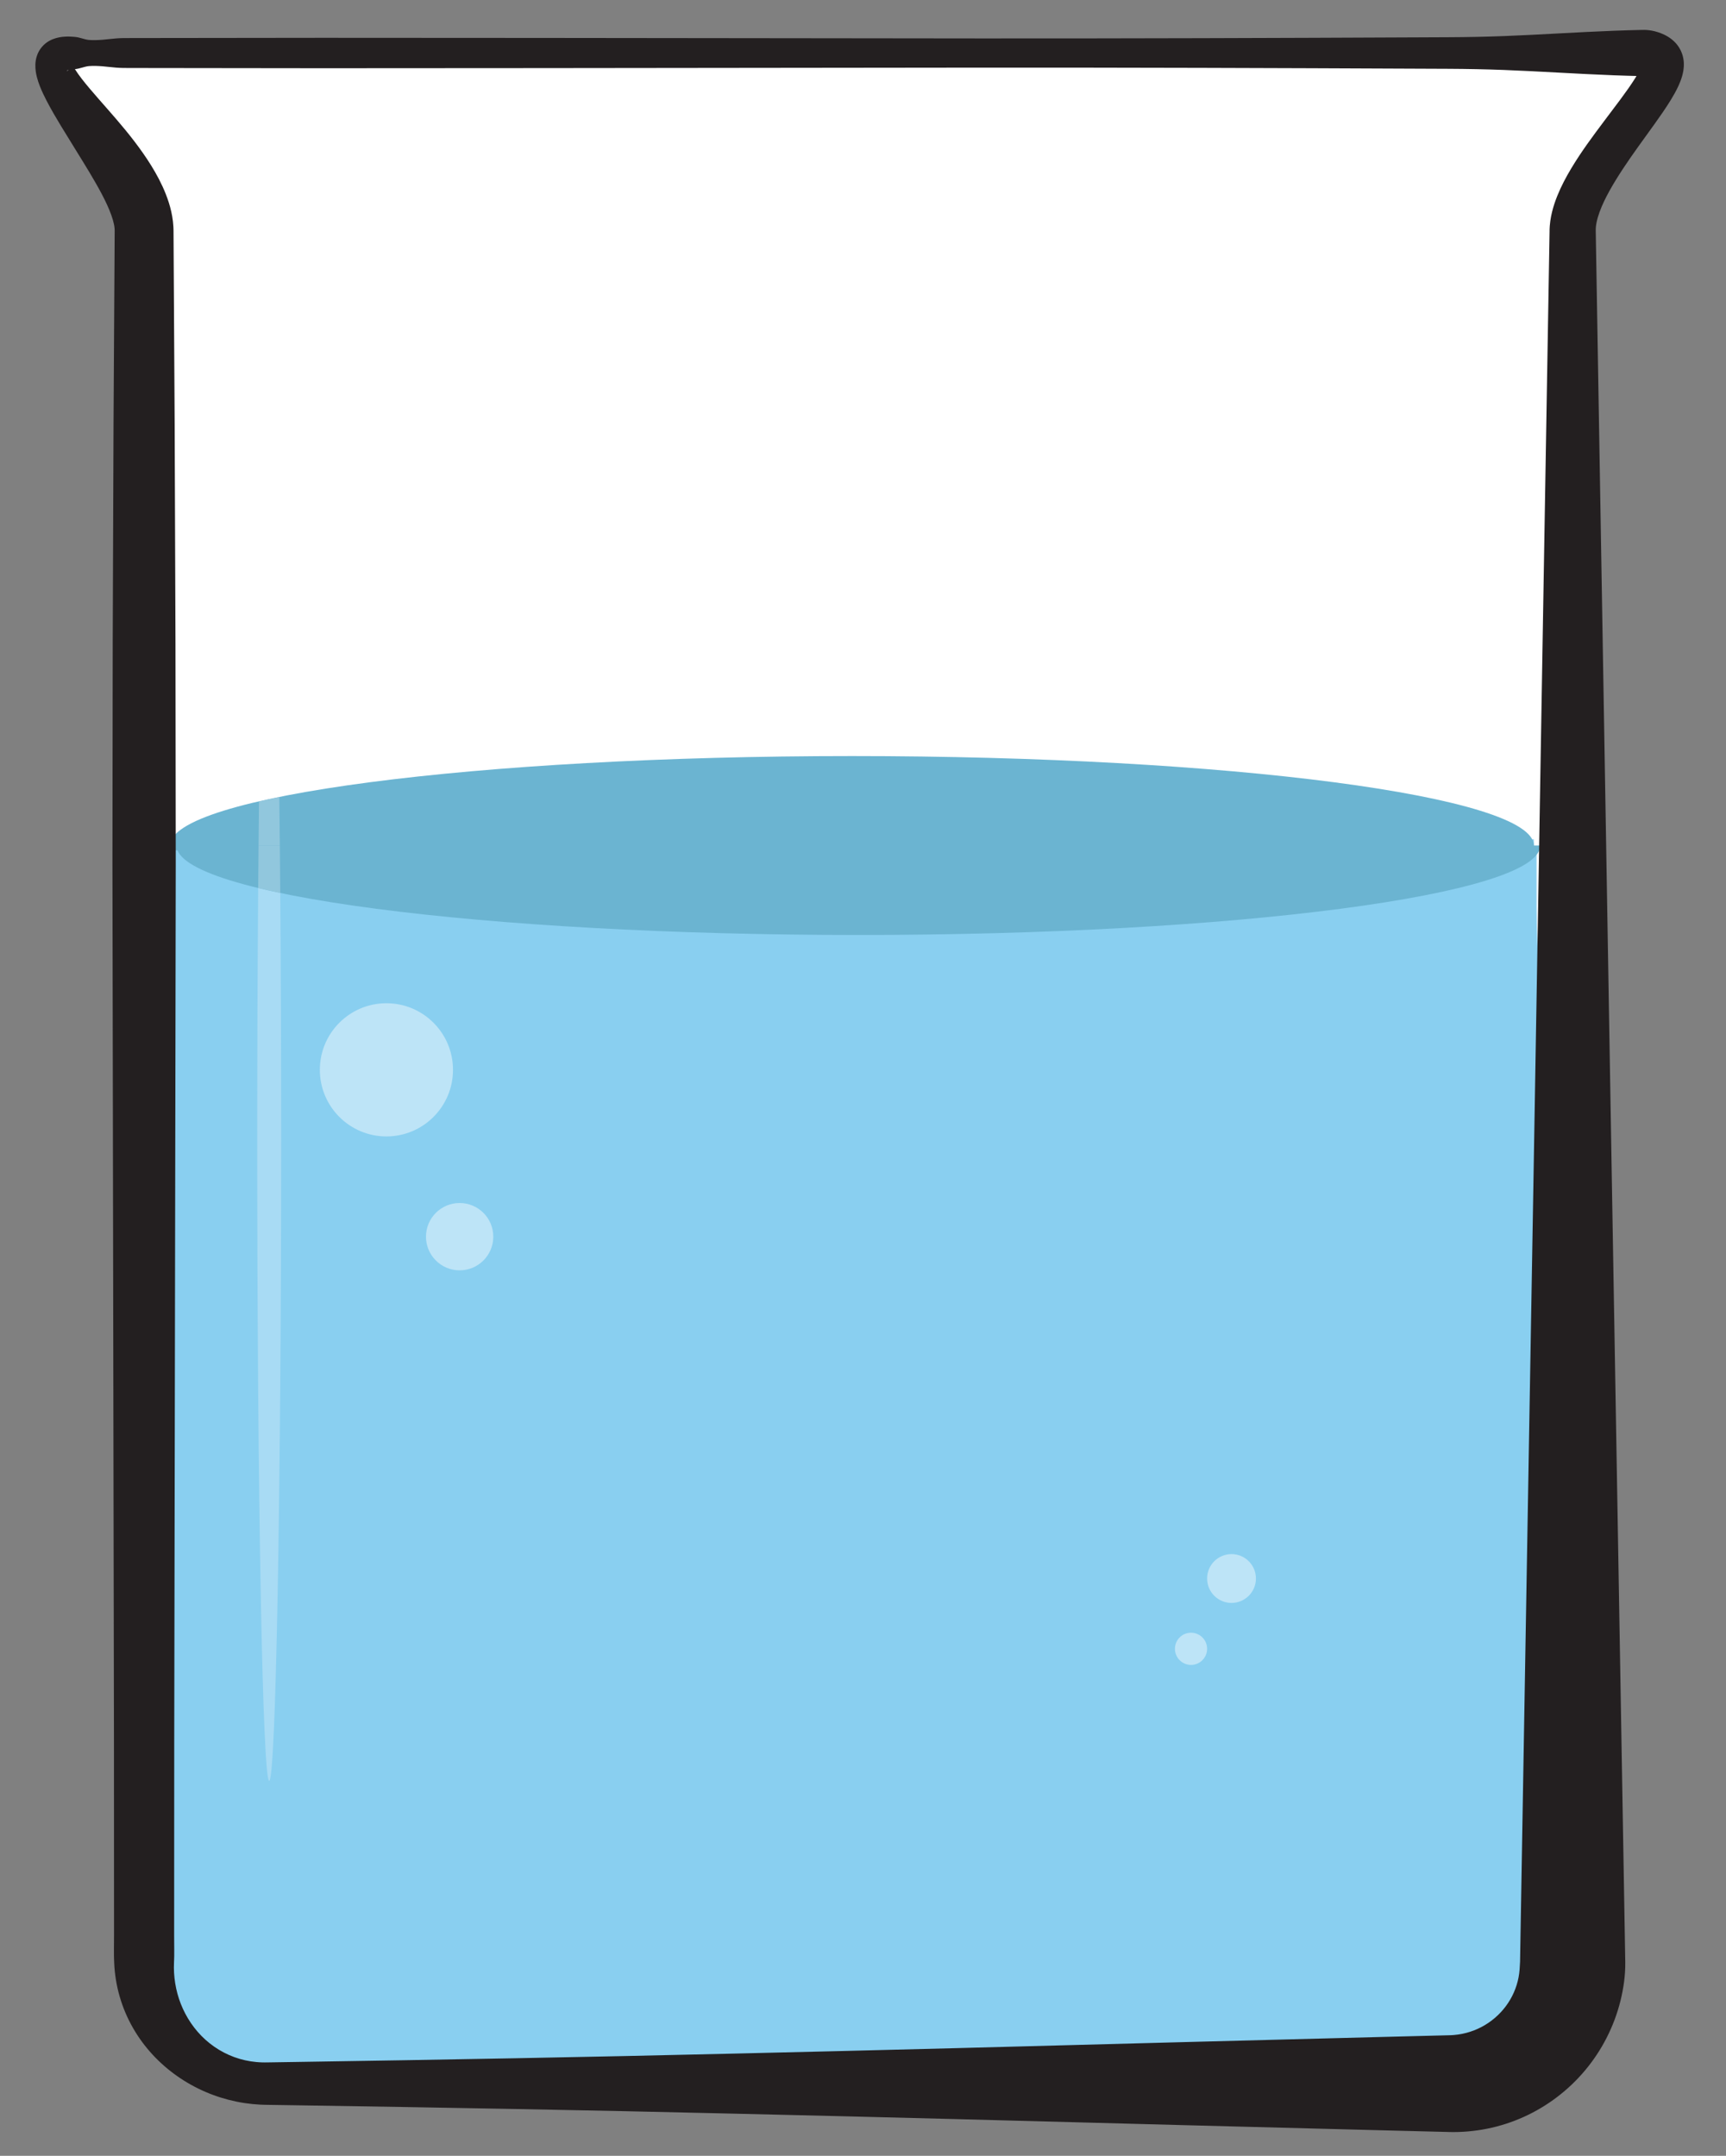 <?xml version="1.0" encoding="utf-8"?>
<!-- Generator: Adobe Illustrator 15.0.0, SVG Export Plug-In . SVG Version: 6.00 Build 0)  -->
<!DOCTYPE svg PUBLIC "-//W3C//DTD SVG 1.1//EN" "http://www.w3.org/Graphics/SVG/1.1/DTD/svg11.dtd">
<svg version="1.1" id="Layer_1" xmlns="http://www.w3.org/2000/svg" xmlns:xlink="http://www.w3.org/1999/xlink" x="0px" y="0px"
	 width="254.667px" height="318px" viewBox="0 0 254.667 318" enable-background="new 0 0 254.667 318" xml:space="preserve">
<rect x="0" y="0" width="254.667" height="318" fill="#808080" stroke="none"/>
<g>
	<path fill="#FFFFFF" d="M232.04,34.037c0-9.958,20.577-26.216,10.619-26.216H10.64c-9.958,0,10.619,16.258,10.619,26.216v255.284
		c0,9.959,8.073,18.032,18.031,18.032h174.72c9.958,0,18.031-8.073,18.031-18.032V34.037"/>
	<path fill="#89CFF0" d="M226.31,123.803H25.091l-3.833,162.163c0,9.221,12.412,21.386,21.919,21.386l165.918-6.275
		c9.506,0,22.944-2.535,22.944-11.756L226.31,123.803"/>
	<path fill="#6BB4D1" d="M226.31,124.722c0,7.288-45.045,13.195-100.609,13.195c-55.565,0-100.609-5.907-100.609-13.195
		c0-7.29,45.044-13.197,100.609-13.197C181.265,111.526,226.31,117.433,226.31,124.722"/>
	<path fill="#A3B4D8" d="M211.328,301.031c-0.008,0-0.016,0-0.023,0.001c-0.167,0.14-0.33,0.284-0.496,0.425l-0.036,0.038
		c-0.086,0.395-0.161,0.789-0.23,1.187c0.258-0.014,0.516-0.034,0.77-0.059c0.123-0.075,0.249-0.144,0.37-0.221
		C211.379,302.042,211.225,301.565,211.328,301.031"/>
	<path fill="#689CD0" d="M211.333,301.008c-0.009,0.008-0.019,0.016-0.028,0.024c0.008,0,0.016,0,0.023-0.001
		C211.33,301.024,211.331,301.016,211.333,301.008"/>
	<path fill="#89CFF0" d="M213.365,280.272c1.99-2.391,4.068-4.752,6.138-7.128c2.331-3.518,4.729-6.989,7.216-10.397V125.442H25.5
		V286.02c0,9.221,12.186,16.662,21.692,16.662l152.491-0.454C202.254,293.998,207.926,286.809,213.365,280.272"/>
	<path fill="#6BB4D1" d="M227.258,124.722c0,7.288-45.045,13.195-100.609,13.195c-55.565,0-100.609-5.907-100.609-13.195H227.258"/>
	<path fill="#BDE4F7" d="M57.015,147.987c-5.425,0-9.823,4.398-9.823,9.823c0,5.425,4.397,9.822,9.823,9.822
		c5.425,0,9.823-4.397,9.823-9.822C66.838,152.385,62.44,147.987,57.015,147.987"/>
	<path fill="#BDE4F7" d="M67.818,177.455c-2.743,0-4.966,2.223-4.966,4.964c0,2.743,2.223,4.967,4.966,4.967
		s4.967-2.224,4.967-4.967C72.785,179.678,70.562,177.455,67.818,177.455"/>
	<path fill="#BDE4F7" d="M181.708,229.242c-1.99,0-3.602,1.612-3.602,3.602c0,1.988,1.612,3.601,3.602,3.601
		c1.988,0,3.601-1.612,3.601-3.601C185.309,230.855,183.696,229.242,181.708,229.242"/>
	<path fill="#BDE4F7" d="M175.733,240.839c-1.312,0-2.375,1.063-2.375,2.374s1.063,2.374,2.375,2.374
		c1.31,0,2.373-1.063,2.373-2.374S177.043,240.839,175.733,240.839"/>
	<path fill="#231F20" d="M228.633,33.983l0.009-0.266c0.007-0.136,0.014-0.289,0.024-0.412c0.02-0.239,0.044-0.474,0.077-0.704
		c0.063-0.46,0.151-0.902,0.255-1.326c0.208-0.85,0.476-1.637,0.775-2.38c0.601-1.486,1.317-2.814,2.07-4.073
		c1.508-2.511,3.185-4.751,4.827-6.941l2.427-3.229c0.786-1.06,1.542-2.121,2.182-3.137c0.318-0.505,0.598-1.006,0.796-1.435
		c0.096-0.21,0.172-0.405,0.208-0.529c0.041-0.121,0.025-0.182,0.027-0.003c0.004,0.088,0.022,0.242,0.097,0.444
		c0.071,0.2,0.203,0.431,0.347,0.6c0.143,0.174,0.281,0.283,0.36,0.358l0.12,0.142c0,0.058-0.13,0.094-0.298,0.116
		c-0.088,0.012-0.178,0.019-0.295,0.023c-0.168,0.004-0.337-0.001-0.506-0.006c-5.405-0.115-10.81-0.448-16.215-0.726
		c-2.703-0.139-5.405-0.245-8.107-0.299c-2.703-0.058-5.405-0.054-8.108-0.068c-21.62-0.1-43.24-0.172-64.86-0.159l-64.861,0.072
		l-32.431,0.019l-16.215-0.019l-8.107-0.01l-4.054-0.006c-0.676,0.001-1.352,0.004-2.027-0.053c-0.676-0.054-1.351-0.14-2.027-0.199
		c-0.676-0.051-1.352-0.081-2.027-0.027c-0.676,0.076-1.351,0.391-2.027,0.444l-0.253,0.021c-0.113,0.007-0.13,0.012-0.221,0.02
		l-0.204,0.025l-0.145,0.028c-0.204,0.039-0.364,0.103-0.388,0.14l0.085-0.002c0.072-0.027,0.197-0.101,0.317-0.229
		c0.122-0.125,0.222-0.298,0.274-0.43c0.054-0.136,0.07-0.227,0.085-0.264c0.022-0.074,0.059,0.028,0.136,0.17
		c0.078,0.148,0.186,0.343,0.318,0.553c0.262,0.422,0.604,0.898,0.97,1.376c0.742,0.961,1.596,1.946,2.466,2.944
		c1.749,1.999,3.593,4.045,5.319,6.305c0.863,1.133,1.707,2.314,2.496,3.593c0.788,1.281,1.532,2.648,2.149,4.214
		c0.304,0.785,0.585,1.618,0.789,2.533c0.103,0.457,0.188,0.934,0.249,1.434c0.03,0.25,0.053,0.505,0.068,0.766
		c0.007,0.132,0.015,0.261,0.017,0.396l0.005,0.345l0.023,4.054l0.048,8.107l0.096,16.215l0.121,32.43l0.041,32.43l-0.224,129.723
		l-0.007,16.215l-0.003,8.108l-0.002,4.053l0.013,2.027c0.004,0.338,0.003,0.675-0.002,1.013l-0.013,0.507l-0.019,0.479
		c-0.091,2.012,0.23,4.122,1.001,6.086c0.771,1.968,2.002,3.827,3.642,5.3c1.634,1.475,3.669,2.547,5.851,3.028
		c0.545,0.121,1.098,0.209,1.655,0.26c0.279,0.024,0.558,0.044,0.838,0.051l0.42,0.006l0.463-0.005l4.054-0.062
		c21.621-0.33,43.241-0.723,64.861-1.239l16.215-0.387l16.215-0.409l32.431-0.86l32.43-0.843l8.107-0.204l0.208-0.007
		c0.097-0.002,0.167-0.005,0.184-0.008l0.286-0.022c0.205-0.018,0.408-0.04,0.61-0.069c0.403-0.058,0.801-0.138,1.191-0.24
		c0.78-0.204,1.532-0.494,2.241-0.865c1.418-0.74,2.664-1.808,3.608-3.078c0.947-1.27,1.585-2.729,1.872-4.241
		c0.146-0.757,0.188-1.524,0.223-2.304l0.069-4.009l0.139-8.108l0.279-16.215l0.556-32.431l1.114-64.861l2.199-129.721
		L228.633,33.983z M235.447,34.037l2.2,129.721l1.113,64.861l0.557,32.431l0.279,16.215l0.139,8.108l0.069,4.098
		c0.021,1.924-0.255,3.857-0.724,5.73c-0.941,3.755-2.748,7.269-5.207,10.196c-2.456,2.932-5.562,5.292-9.033,6.86
		c-1.734,0.784-3.557,1.371-5.417,1.744c-0.93,0.187-1.869,0.32-2.81,0.401c-0.47,0.042-0.941,0.068-1.411,0.082l-0.353,0.008
		l-0.375,0.003l-0.322-0.002l-0.299-0.005l-8.107-0.203l-32.43-0.843l-32.431-0.861l-16.215-0.409l-16.215-0.387
		c-21.621-0.516-43.241-0.909-64.861-1.239l-4.054-0.062l-0.55-0.009l-0.592-0.022c-0.396-0.022-0.79-0.05-1.184-0.09
		c-0.788-0.08-1.572-0.2-2.349-0.36c-3.107-0.639-6.094-1.913-8.723-3.761c-2.63-1.842-4.908-4.27-6.543-7.143
		c-1.642-2.873-2.606-6.154-2.75-9.548l-0.021-0.535l-0.013-0.507c-0.006-0.338-0.006-0.675-0.003-1.013l0.013-2.027l-0.001-4.053
		l-0.003-8.108l-0.006-16.215L16.59,127.369l0.04-32.43l0.121-32.43l0.096-16.215l0.049-8.107l0.023-4.054v-0.161l-0.002-0.11
		l-0.018-0.243c-0.018-0.172-0.047-0.361-0.09-0.564c-0.087-0.405-0.216-0.863-0.391-1.342c-0.344-0.962-0.835-2.008-1.392-3.07
		c-0.561-1.064-1.186-2.152-1.847-3.251c-1.322-2.204-2.757-4.458-4.192-6.827c-0.719-1.189-1.437-2.403-2.127-3.735
		c-0.346-0.67-0.686-1.364-0.997-2.166c-0.155-0.401-0.304-0.833-0.43-1.33c-0.121-0.502-0.233-1.068-0.214-1.819
		C5.233,9.139,5.289,8.709,5.44,8.25c0.148-0.457,0.405-0.934,0.739-1.324c0.331-0.393,0.719-0.687,1.079-0.89
		c0.362-0.204,0.7-0.328,1.008-0.416c0.618-0.173,1.131-0.213,1.6-0.225c0.115-0.002,0.232-0.004,0.36,0
		c0.141,0,0.222,0.007,0.303,0.012l0.286,0.019l0.253,0.021c0.676,0.052,1.351,0.367,2.027,0.444
		c0.675,0.053,1.351,0.024,2.027-0.027c0.676-0.059,1.351-0.145,2.027-0.199c0.675-0.057,1.351-0.053,2.027-0.053l4.054-0.006
		l8.107-0.01l16.215-0.019l32.431,0.018l64.861,0.073c21.62,0.012,43.24-0.059,64.86-0.159c2.703-0.015,5.405-0.01,8.108-0.068
		c2.703-0.053,5.405-0.16,8.107-0.299c5.405-0.278,10.81-0.611,16.215-0.726c0.169-0.005,0.338-0.01,0.506-0.006
		c0.221,0.005,0.469,0.019,0.718,0.053c0.506,0.066,1.05,0.19,1.699,0.438c0.325,0.129,0.677,0.287,1.058,0.52
		c0.377,0.234,0.791,0.546,1.164,0.967c0.375,0.417,0.687,0.94,0.876,1.456c0.194,0.518,0.268,1.01,0.288,1.435
		c0.031,0.855-0.117,1.468-0.263,1.994c-0.153,0.525-0.332,0.958-0.514,1.364c-0.367,0.8-0.759,1.474-1.15,2.117
		c-0.786,1.281-1.599,2.422-2.4,3.55l-2.378,3.301c-1.552,2.168-3.028,4.331-4.237,6.496c-0.6,1.08-1.124,2.162-1.499,3.198
		c-0.188,0.517-0.334,1.019-0.429,1.487c-0.048,0.233-0.083,0.458-0.103,0.668c-0.01,0.105-0.017,0.207-0.021,0.305l-0.002,0.335
		L235.447,34.037z"/>
	<path fill="#FFFFFF" d="M39.721,73.572c-0.633,0-1.189,17.834-1.501,44.628c0.952-0.22,1.951-0.435,2.995-0.646
		C40.901,91.117,40.349,73.572,39.721,73.572"/>
	<path fill="#91C7DD" d="M41.214,117.553c-1.043,0.211-2.042,0.426-2.995,0.646c-0.025,2.122-0.048,4.293-0.069,6.523h3.141
		C41.267,122.268,41.242,119.877,41.214,117.553"/>
	<path fill="#A8DBF4" d="M38.094,130.99c-0.091,11.401-0.142,23.958-0.142,37.142c0,52.224,0.792,94.561,1.768,94.561
		s1.767-42.337,1.767-94.561c0-12.903-0.048-25.203-0.136-36.41C40.208,131.484,39.123,131.24,38.094,130.99"/>
	<path fill="#91C7DD" d="M41.291,124.722H38.15c-0.02,2.047-0.039,4.137-0.056,6.268c1.028,0.249,2.113,0.493,3.258,0.732
		C41.333,129.34,41.313,127.002,41.291,124.722"/>
</g>
</svg>
